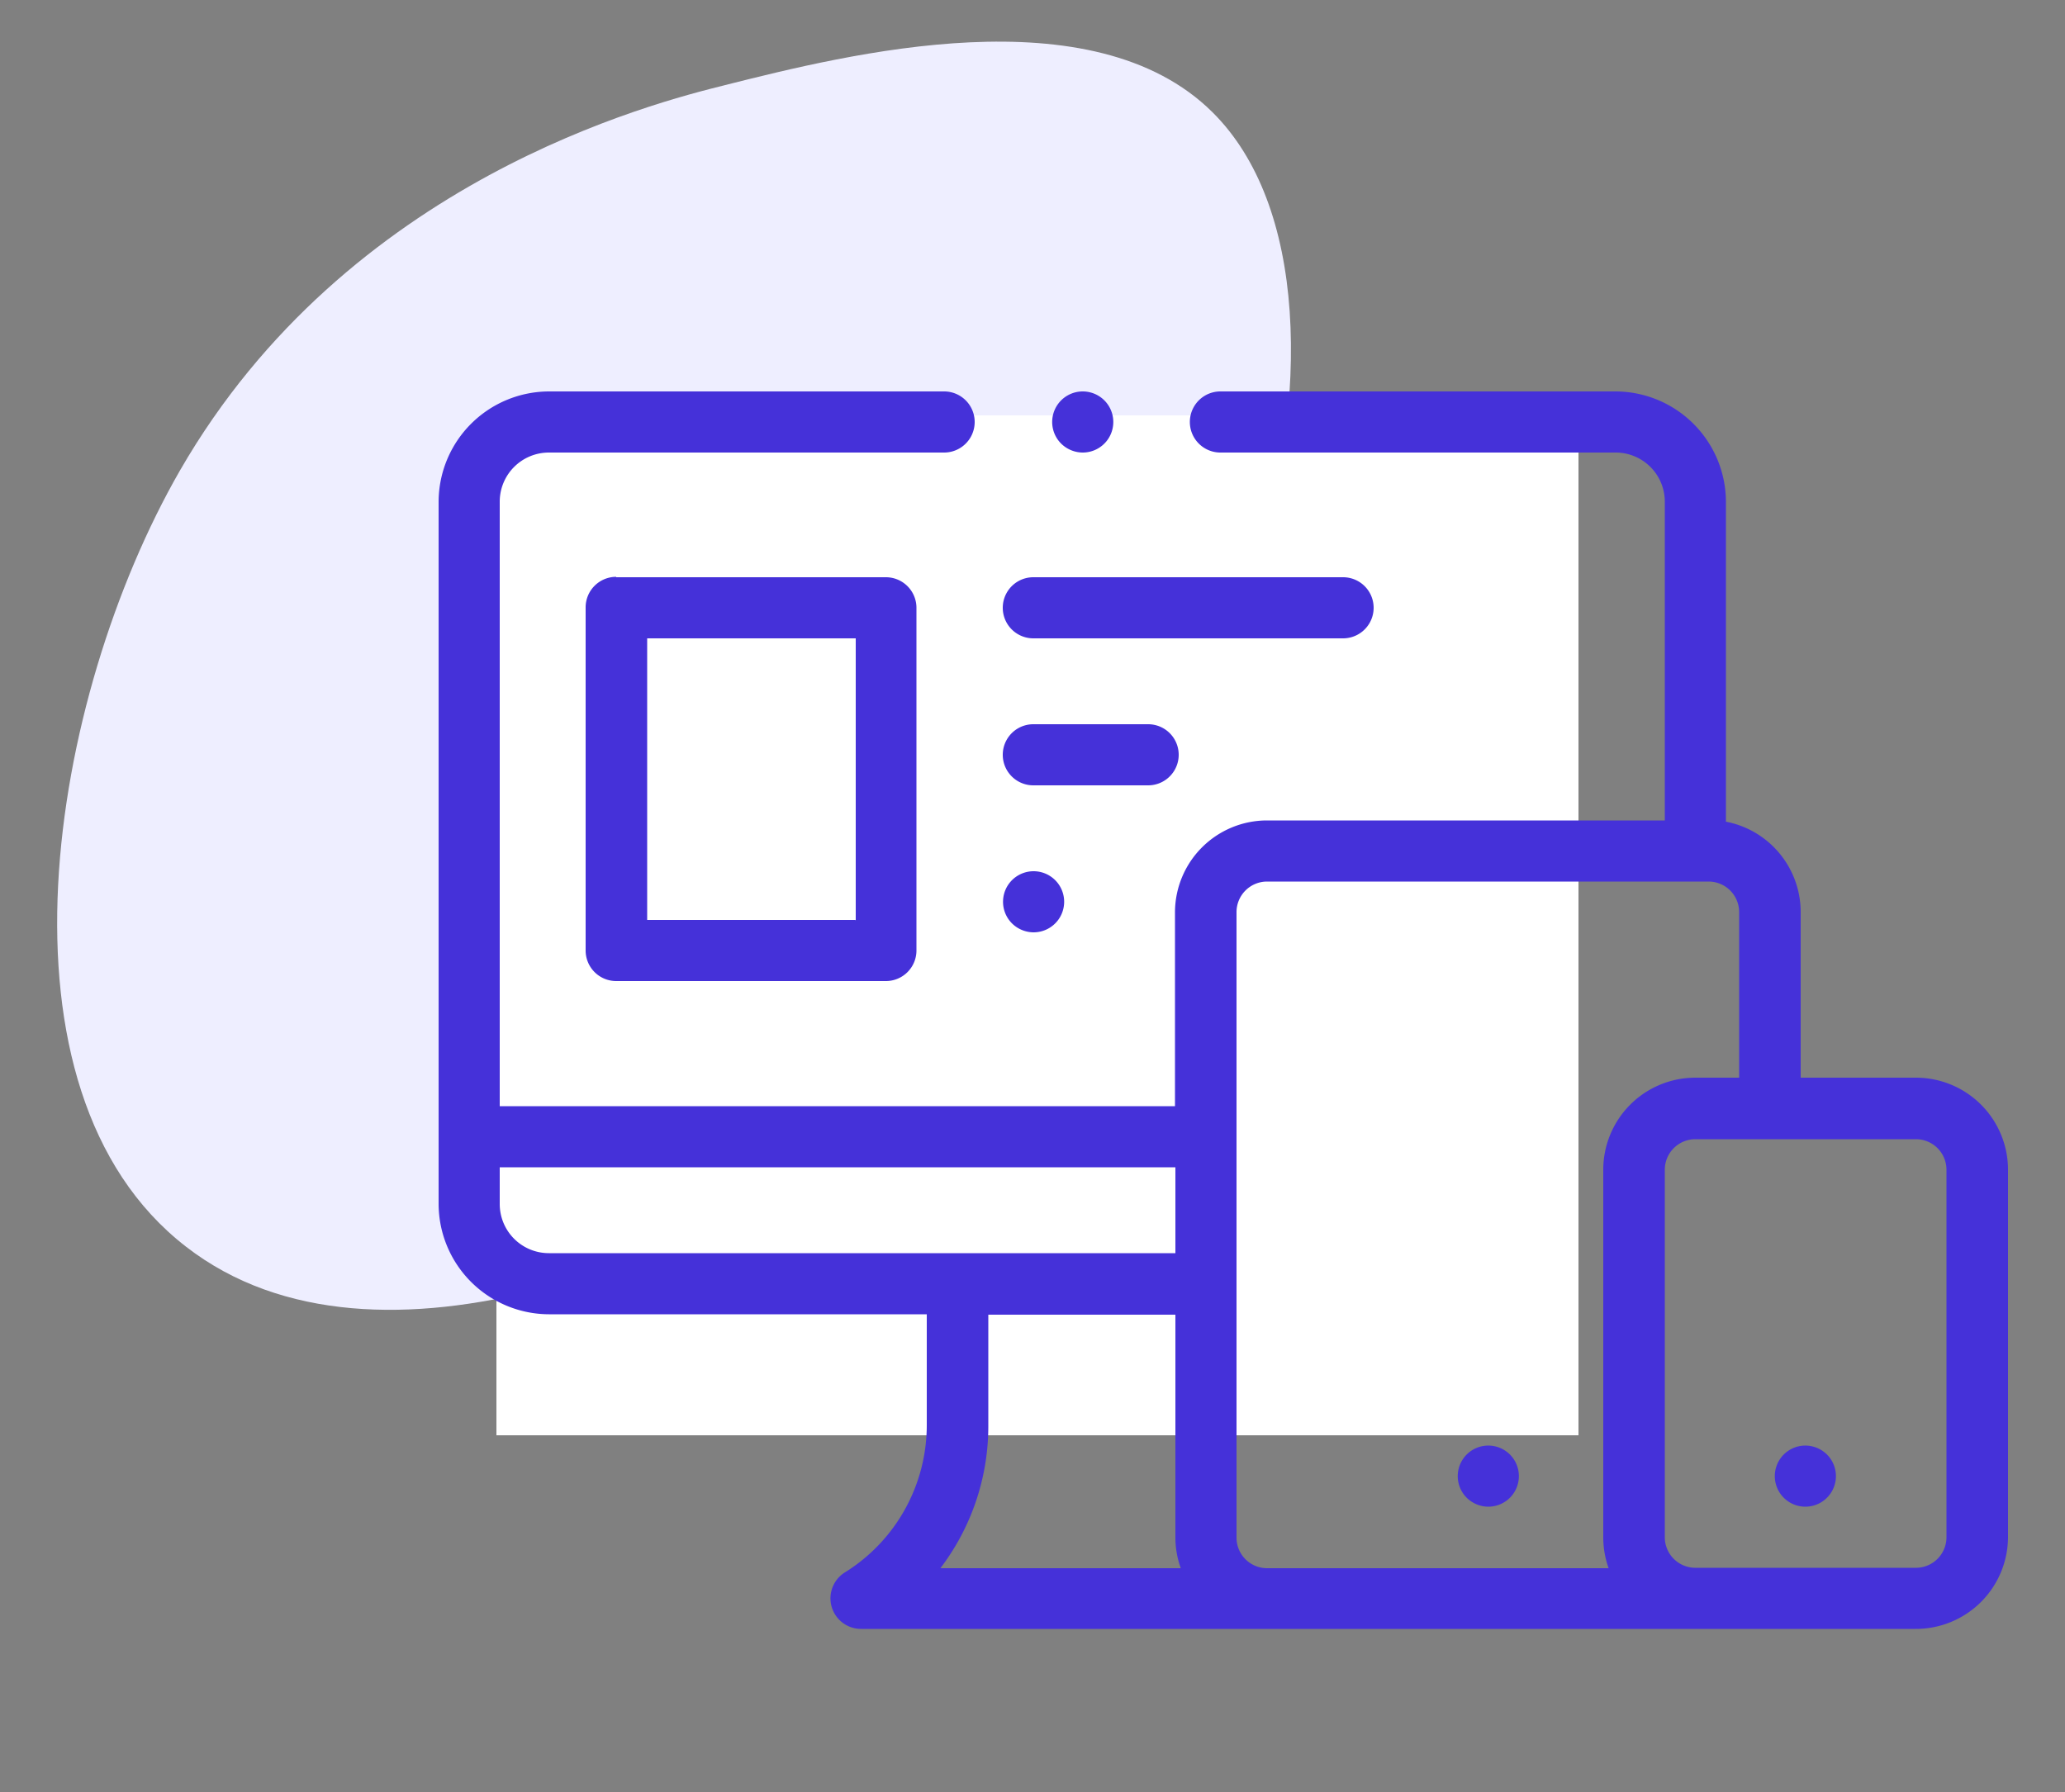<svg xmlns="http://www.w3.org/2000/svg" id="c0e2649d-a4c6-46ee-95f7-01bebf306c1c" data-name="Layer 1" viewBox="0 0 500 434"><rect x="0" y="0" width="500" height="434" fill="#808080" stroke="none"/><defs><style>.e3218ecf-c155-4734-beca-c9c26cc4e541{fill:#eef;}.fa6ae671-2be1-454c-aebc-db161f974f3a{fill:#fff;}.be7bad39-4b45-4e95-9c5d-e6e463b8b5ad{fill:#4531d9;}</style></defs><title>features1</title><path class="e3218ecf-c155-4734-beca-c9c26cc4e541" d="M175.6,20.6c-17.2,4.3-91.4,22.9-132,93.3C11.9,169-3.9,264,45,301.9c46.6,36.2,126.9.7,167.3-28.7,88.4-64.3,126.2-201.4,81.3-246C264.5-1.7,205.4,13.1,175.6,20.6Z"></path><rect class="fa6ae671-2be1-454c-aebc-db161f974f3a" x="120.2" y="100.6" width="262" height="247.01"></rect><g id="9ffd3770-3287-43e6-bc50-cb3a7accb31b" data-name="&lt;Group&gt;"><g id="b237a057-4790-459e-a5f5-6b86151cdfc3" data-name="&lt;Group&gt;"><path id="4986387f-abe9-4bb3-a959-d59670a57322" data-name="&lt;Compound Path&gt;" class="be7bad39-4b45-4e95-9c5d-e6e463b8b5ad" d="M463.9,261H436V220.9a22.3,22.3,0,0,0-18.1-21.9V121.5a26.8,26.8,0,0,0-26.7-26.7H295.5a7.4,7.4,0,1,0,0,14.8h95.7a11.9,11.9,0,0,1,11.9,11.9v77.2H306.8a22.3,22.3,0,0,0-22.3,22.3v46.9H121V121.5a11.9,11.9,0,0,1,11.9-11.9h95.7a7.4,7.4,0,0,0,0-14.8H132.9a26.8,26.8,0,0,0-26.7,26.7V291.6a26.8,26.8,0,0,0,26.7,26.7h91.5v26.8a42,42,0,0,1-19.8,35.7,7.4,7.4,0,0,0,3.9,13.7H463.9a22.3,22.3,0,0,0,22.3-22.3V283.3A22.3,22.3,0,0,0,463.9,261h0ZM306.8,213.5H413.7a7.4,7.4,0,0,1,7.4,7.4V261H410.5a22.3,22.3,0,0,0-22.3,22.3v89.1a22.2,22.2,0,0,0,1.3,7.4H306.8a7.4,7.4,0,0,1-7.4-7.4V220.9a7.4,7.4,0,0,1,7.4-7.4h0ZM121,291.6v-8.9H284.6v20.8H132.9A11.9,11.9,0,0,1,121,291.6Zm118.3,53.5V318.4h45.3v54a22.2,22.2,0,0,0,1.3,7.4H227.7a56.8,56.8,0,0,0,11.6-34.6h0Zm232,27.2a7.4,7.4,0,0,1-7.4,7.4H410.5a7.4,7.4,0,0,1-7.4-7.4V283.3a7.4,7.4,0,0,1,7.4-7.4h53.4a7.4,7.4,0,0,1,7.4,7.4v89.1Z"></path><path id="80f565c9-e8ea-494d-8770-679ceca10548" data-name="&lt;Compound Path&gt;" class="be7bad39-4b45-4e95-9c5d-e6e463b8b5ad" d="M149.2,139.7a7.4,7.4,0,0,0-7.4,7.4v83.1a7.4,7.4,0,0,0,7.4,7.4h65.3a7.4,7.4,0,0,0,7.4-7.4V147.2a7.4,7.4,0,0,0-7.4-7.4H149.2Zm57.9,83.1H156.7V154.6h50.5v68.3Z"></path><path id="41688219-50c0-479a-9dd7-5d5cc079a34a" data-name="&lt;Path&gt;" class="be7bad39-4b45-4e95-9c5d-e6e463b8b5ad" d="M250.2,154.6h75a7.4,7.4,0,0,0,0-14.8h-75A7.4,7.4,0,0,0,250.2,154.6Z"></path><path id="975e985a-5532-4c9a-ba23-c4ba1f92dda8" data-name="&lt;Path&gt;" class="be7bad39-4b45-4e95-9c5d-e6e463b8b5ad" d="M250.2,225.8a7.4,7.4,0,1,0-5.2-2.2A7.5,7.5,0,0,0,250.2,225.8Z"></path><path id="198d1915-2b42-4bda-8fb5-843407c58079" data-name="&lt;Path&gt;" class="be7bad39-4b45-4e95-9c5d-e6e463b8b5ad" d="M250.2,190.2H278a7.4,7.4,0,1,0,0-14.8H250.2A7.4,7.4,0,0,0,250.2,190.2Z"></path><path id="7bc8de00-1d94-41c8-9f13-9425ceee7cbf" data-name="&lt;Path&gt;" class="be7bad39-4b45-4e95-9c5d-e6e463b8b5ad" d="M437.2,350.1a7.4,7.4,0,1,0,5.2,2.2A7.5,7.5,0,0,0,437.2,350.1Z"></path><path id="7582ff47-4189-4207-9b1e-7c4c3724e7a3" data-name="&lt;Path&gt;" class="be7bad39-4b45-4e95-9c5d-e6e463b8b5ad" d="M360.3,364.9a7.4,7.4,0,1,0-5.2-2.2A7.5,7.5,0,0,0,360.3,364.9Z"></path><path id="111dc752-88a1-4e8e-a4b8-746474b5374b" data-name="&lt;Path&gt;" class="be7bad39-4b45-4e95-9c5d-e6e463b8b5ad" d="M262.1,109.6a7.4,7.4,0,1,0-5.2-2.2A7.5,7.5,0,0,0,262.1,109.6Z"></path></g></g></svg>